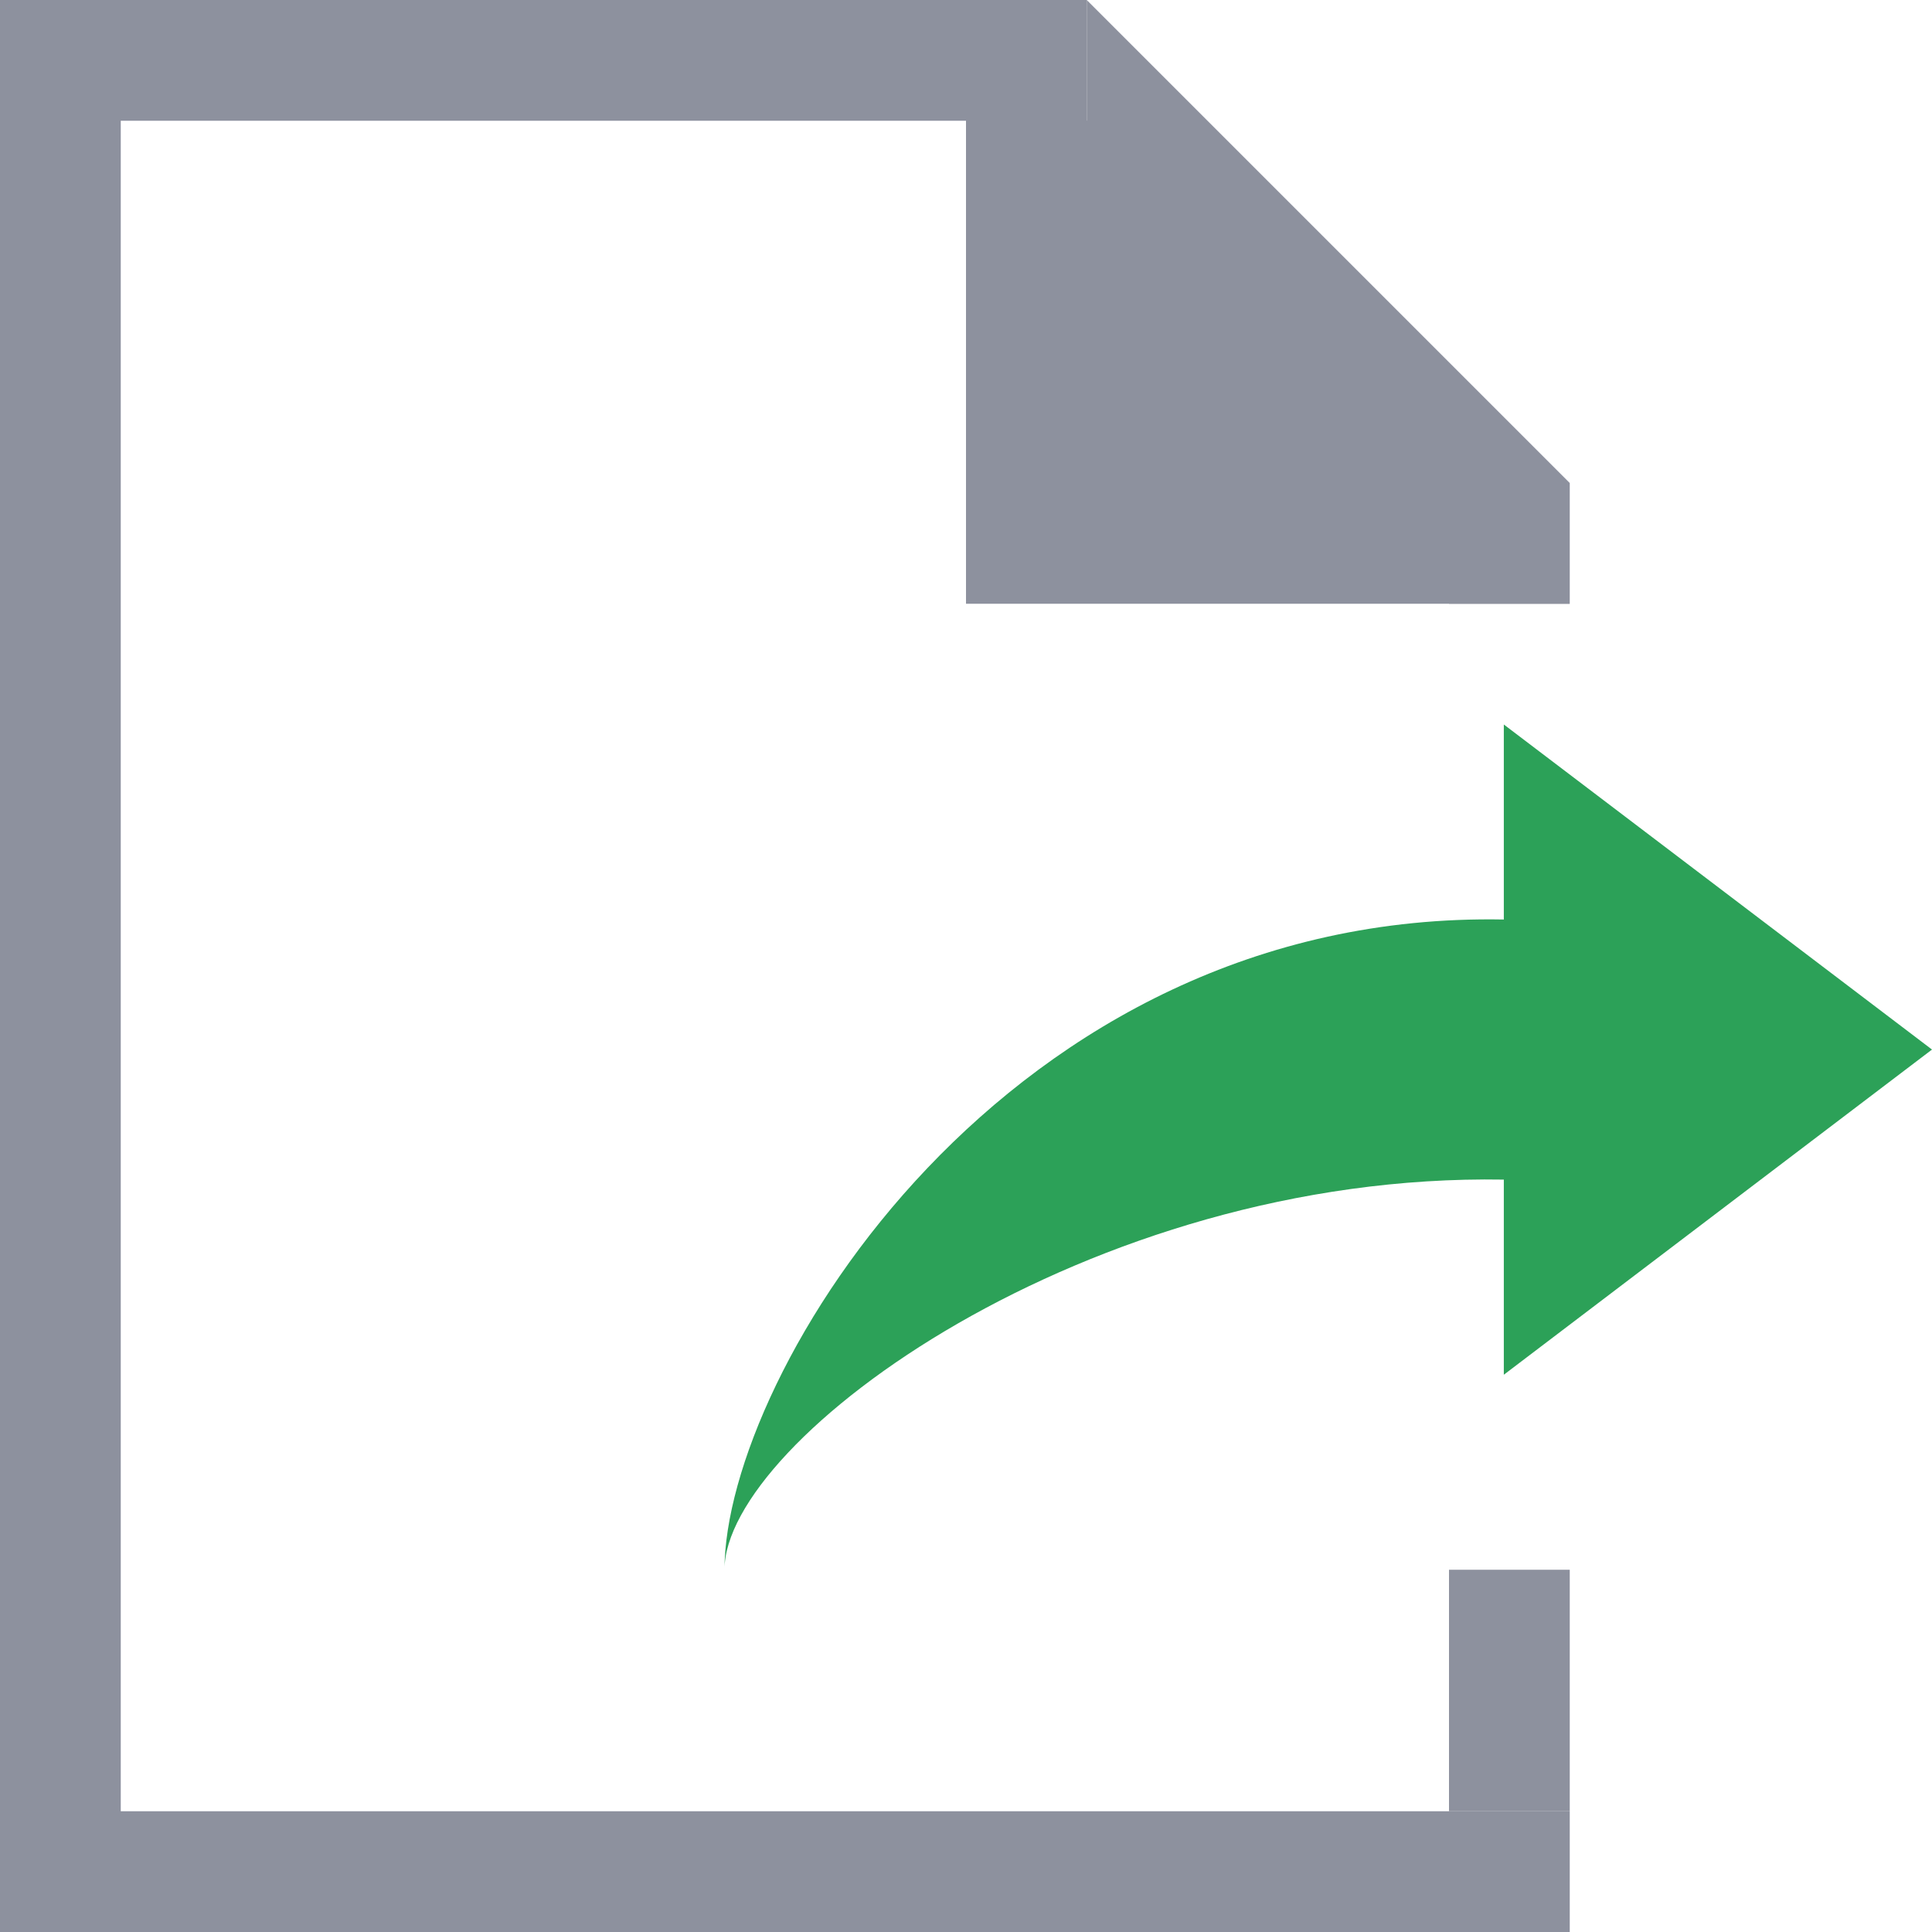 <svg width="16" height="16" viewBox="0 0 16 16" fill="none" xmlns="http://www.w3.org/2000/svg">
<g clip-path="url(#clip0_428_348)">
<path fill-rule="evenodd" clip-rule="evenodd" d="M0 0H1H9V1H1V15H13V16H0V15V0ZM13 4H12V5H13V4Z" fill="#8D919E"/>
<path d="M13 13H12V15H13V13Z" fill="#8D919E"/>
<path d="M12.454 7.615V6L16 8.692L12.454 11.385V9.769C9.012 9.71 6 11.923 6 13C6 11.385 8.332 7.537 12.454 7.615Z" fill="#2CA158"/>
<path fill-rule="evenodd" clip-rule="evenodd" d="M13 5H8V0L9 1V0L11 2L13 4H12L13 5Z" fill="#8D919E"/>
</g>
<defs>
<clipPath id="clip0_428_348">
<rect width="16" height="16" fill="white"/>
</clipPath>
</defs>
</svg>
